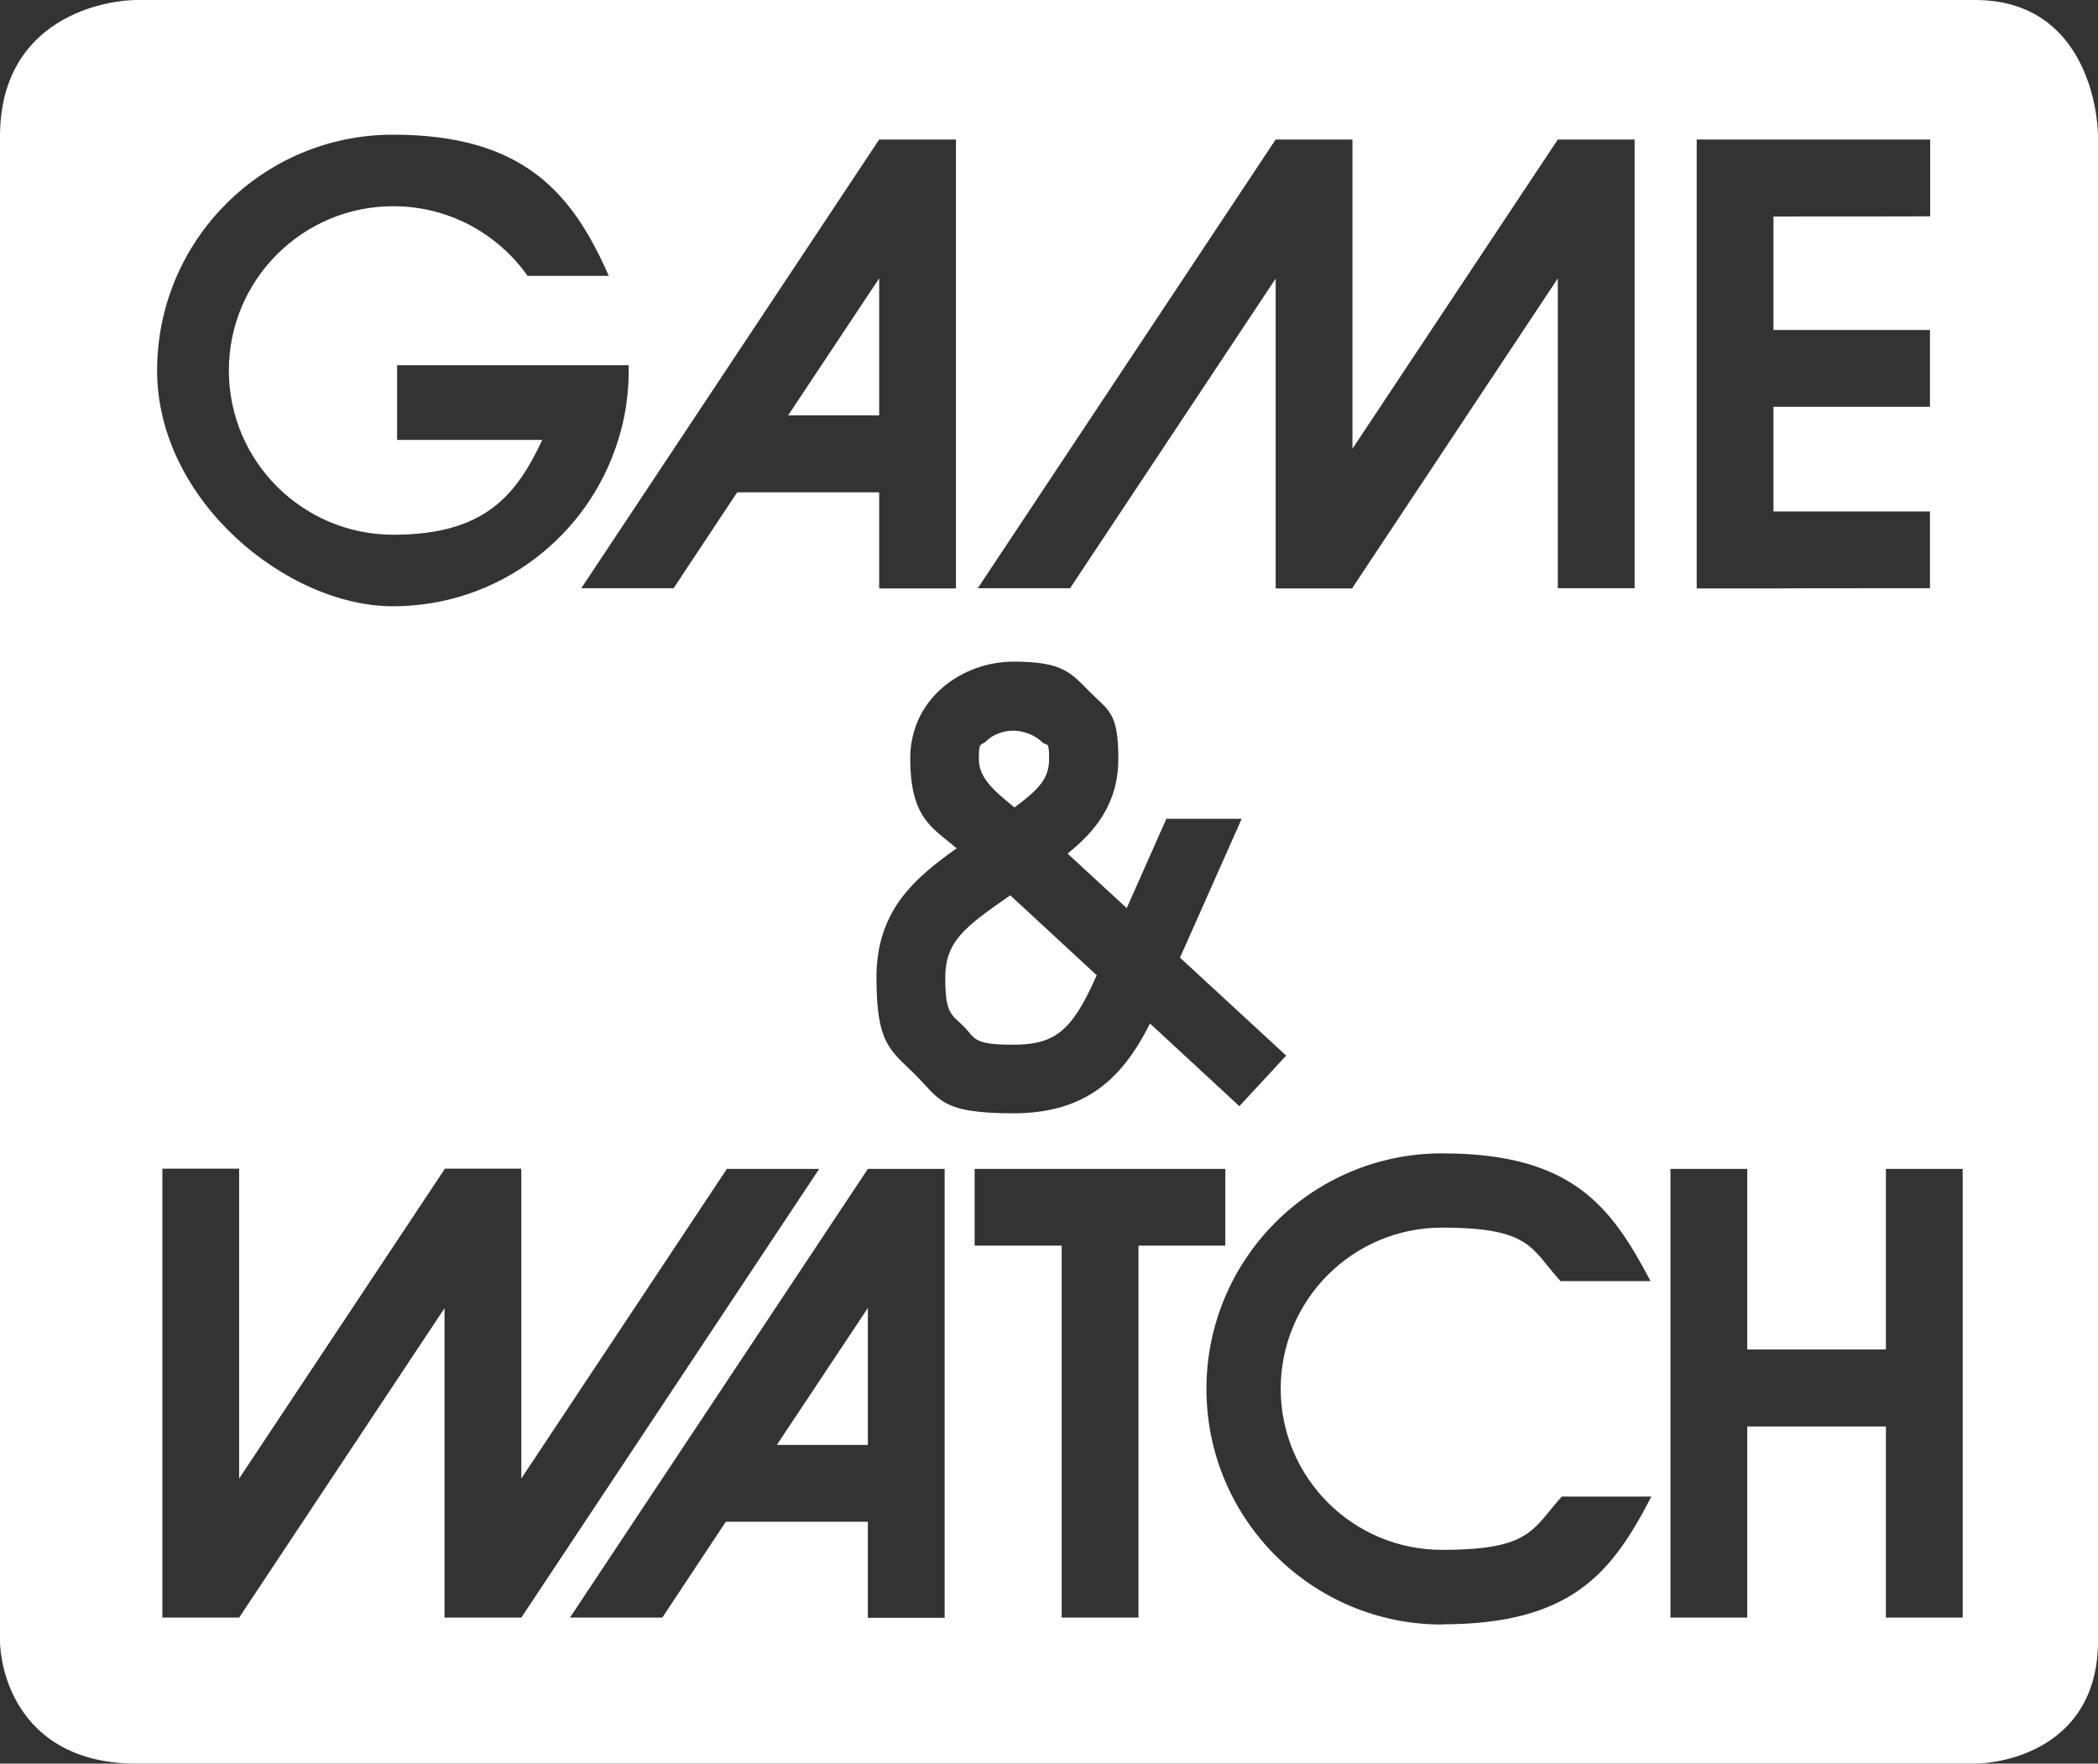 <?xml version="1.0" encoding="UTF-8"?>
<svg id="_레이어_1" data-name=" 레이어 1" xmlns="http://www.w3.org/2000/svg" version="1.1" xmlns:inkscape="http://www.inkscape.org/namespaces/inkscape" xmlns:sodipodi="http://sodipodi.sourceforge.net/DTD/sodipodi-0.dtd" xmlns:svg="http://www.w3.org/2000/svg" viewBox="0 0 1000.1 840.7">
  <rect x="0" y="0" width="1000.1" height="840.7" fill="#333333" stroke="none"/>
  <defs>
    <style>
      .cls-1 {
        fill: #fff;
        stroke-width: 0px;
      }
    </style>
  </defs>
  <sodipodi:namedview id="namedview18" bordercolor="#666666" borderopacity="1.0" fit-margin-bottom="0" fit-margin-left="0" fit-margin-right="0" fit-margin-top="0" inkscape:current-layer="svg2" inkscape:cx="433.19014" inkscape:cy="268.33977" inkscape:pagecheckerboard="0" inkscape:pageopacity="0.0" inkscape:pageshadow="2" inkscape:window-height="705" inkscape:window-maximized="1" inkscape:window-width="1366" inkscape:window-x="-8" inkscape:window-y="-8" inkscape:zoom="0.54594964" pagecolor="#ffffff" showgrid="false"/>
  <g>
    <path class="cls-1" d="M483,498c19.8,0,27.9-6.5,39.2-31.8h0v.2c0,0,0-.2,0-.2h0s.6-1.3.6-1.3l-41.2-38.1c0,0-.2.2-.3.2-21.8,15.1-30.7,21.9-30.7,39.2s3,17.3,8.7,23c5.8,5.7,3.9,8.8,23.7,8.8Z"/>
    <polygon class="cls-1" points="419.1 132.7 375.7 198 419.1 198 419.1 132.7"/>
    <polygon class="cls-1" points="413.7 688.8 413.7 623.5 370.3 688.8 413.7 688.8"/>
    <polygon class="cls-1" points="562.5 456.4 562.4 456.4 562.5 456.5 562.5 456.4"/>
    <path class="cls-1" d="M483.6,384.9c12.1-9,16.5-14,16.5-23.2s-1.1-5.7-3.4-8c-3.3-3.3-8.9-5.4-13.7-5.4s-9.8,1.9-12.9,5c-2.4,2.4-3.5-.4-3.5,8.4s6.4,14.7,17,23.2Z"/>
    <path class="cls-1" d="M993,33c-6.7-15.1-21.1-33-51.4-33H65c-.7,0-16.4,0-32.2,8C17.8,15.5,0,31.5,0,65v717.3c0,.6,0,14.8,8.1,29.1,7.5,13.3,23.5,29.3,56.9,29.3h876.6c.6,0,14.7,0,29-7.2,13.5-6.7,29.5-21.1,29.5-51.2V65c0-.7,0-16.2-7.1-32ZM808.8,66.5h111.3v36.6h0c0,.1-74.7.1-74.7.1v54.1h74.6v36.6h-74.6v49.9h74.6v36.6s-74.6,0-74.6.1h-36.6V66.5ZM608.1,66.5h36.6v147.4l97.9-147.4h36.6v213.9h-36.6v-147.7l-97.9,147.5v.3h-36.6v-147.7l-98,147.6h-44l142-213.9ZM433.9,361.6c0-28.9,25-46.2,49.2-46.2s27.4,5.5,37,15c8.4,8.4,13,9.4,13,31.2s-11.3,34.9-24.2,45.3l28.2,26,18.9-42.6h35.9s-17.7,39.8-29.4,66.2l50.6,46.7-22.3,24.1-42.6-39.4c-13.1,26-30.4,42.8-65.1,42.8s-35-6.6-46.9-18.5c-11.9-11.8-18.4-14.5-18.4-46.2s17.8-47.1,38.2-61.6c-11-9.6-22.1-13.9-22.1-42.8ZM455.7,66.5v214h-36.6v-45.8h-67.7l-30.3,45.7h-44l142-213.9h36.6ZM187.3,64.2c62.1,0,85.5,27.7,102.9,67.3h-38.7c-14.2-20.1-37.6-33.2-64-33.2-43.3,0-78.4,35.1-78.4,78.3s35.1,78.3,78.4,78.3,58.5-18.5,71-45.2h-69.2v-35.6h110.4v2.5c0,11.5-1.7,22.7-5,33.1-14.1,45.9-56.9,79.3-107.4,79.3s-112.4-50.4-112.4-112.4,50.3-112.4,112.4-112.4ZM211.9,771.1v-147.5l-97.9,147.5h0s-36.6,0-36.6,0v-214h36.6v147.7l97.9-147.4v-.3h36.6v147.7l98-147.6h44l-142,213.9h-36.6ZM450.3,771.2h-36.6v-45.8h-67.7l-30.3,45.7h-44l142-213.9h0s36.6,0,36.6,0v214ZM542.7,771.1h-36.6v-177.3h-41.5v-36.6h119.5v36.6h-41.4v177.3ZM687.4,774.4c-62,0-112.3-50.3-112.3-112.3s50.3-112.3,112.3-112.3,80.6,25.2,99.4,60.9h-42.9c-14.1-15.5-14-25.5-56.5-25.5s-76.9,34.4-76.9,76.8,34.4,76.8,76.9,76.8,43-9.8,57.1-25.4h0c0,0,42.7,0,42.7,0-18.7,36.1-37.8,60.9-99.8,60.9ZM935.6,771.1h-36.6v-91.1h-66.1v91.1h-36.6v-213.9h36.6v86.1h66.1v-86.1h0s36.6,0,36.6,0v213.9Z"/>
  </g>
</svg>